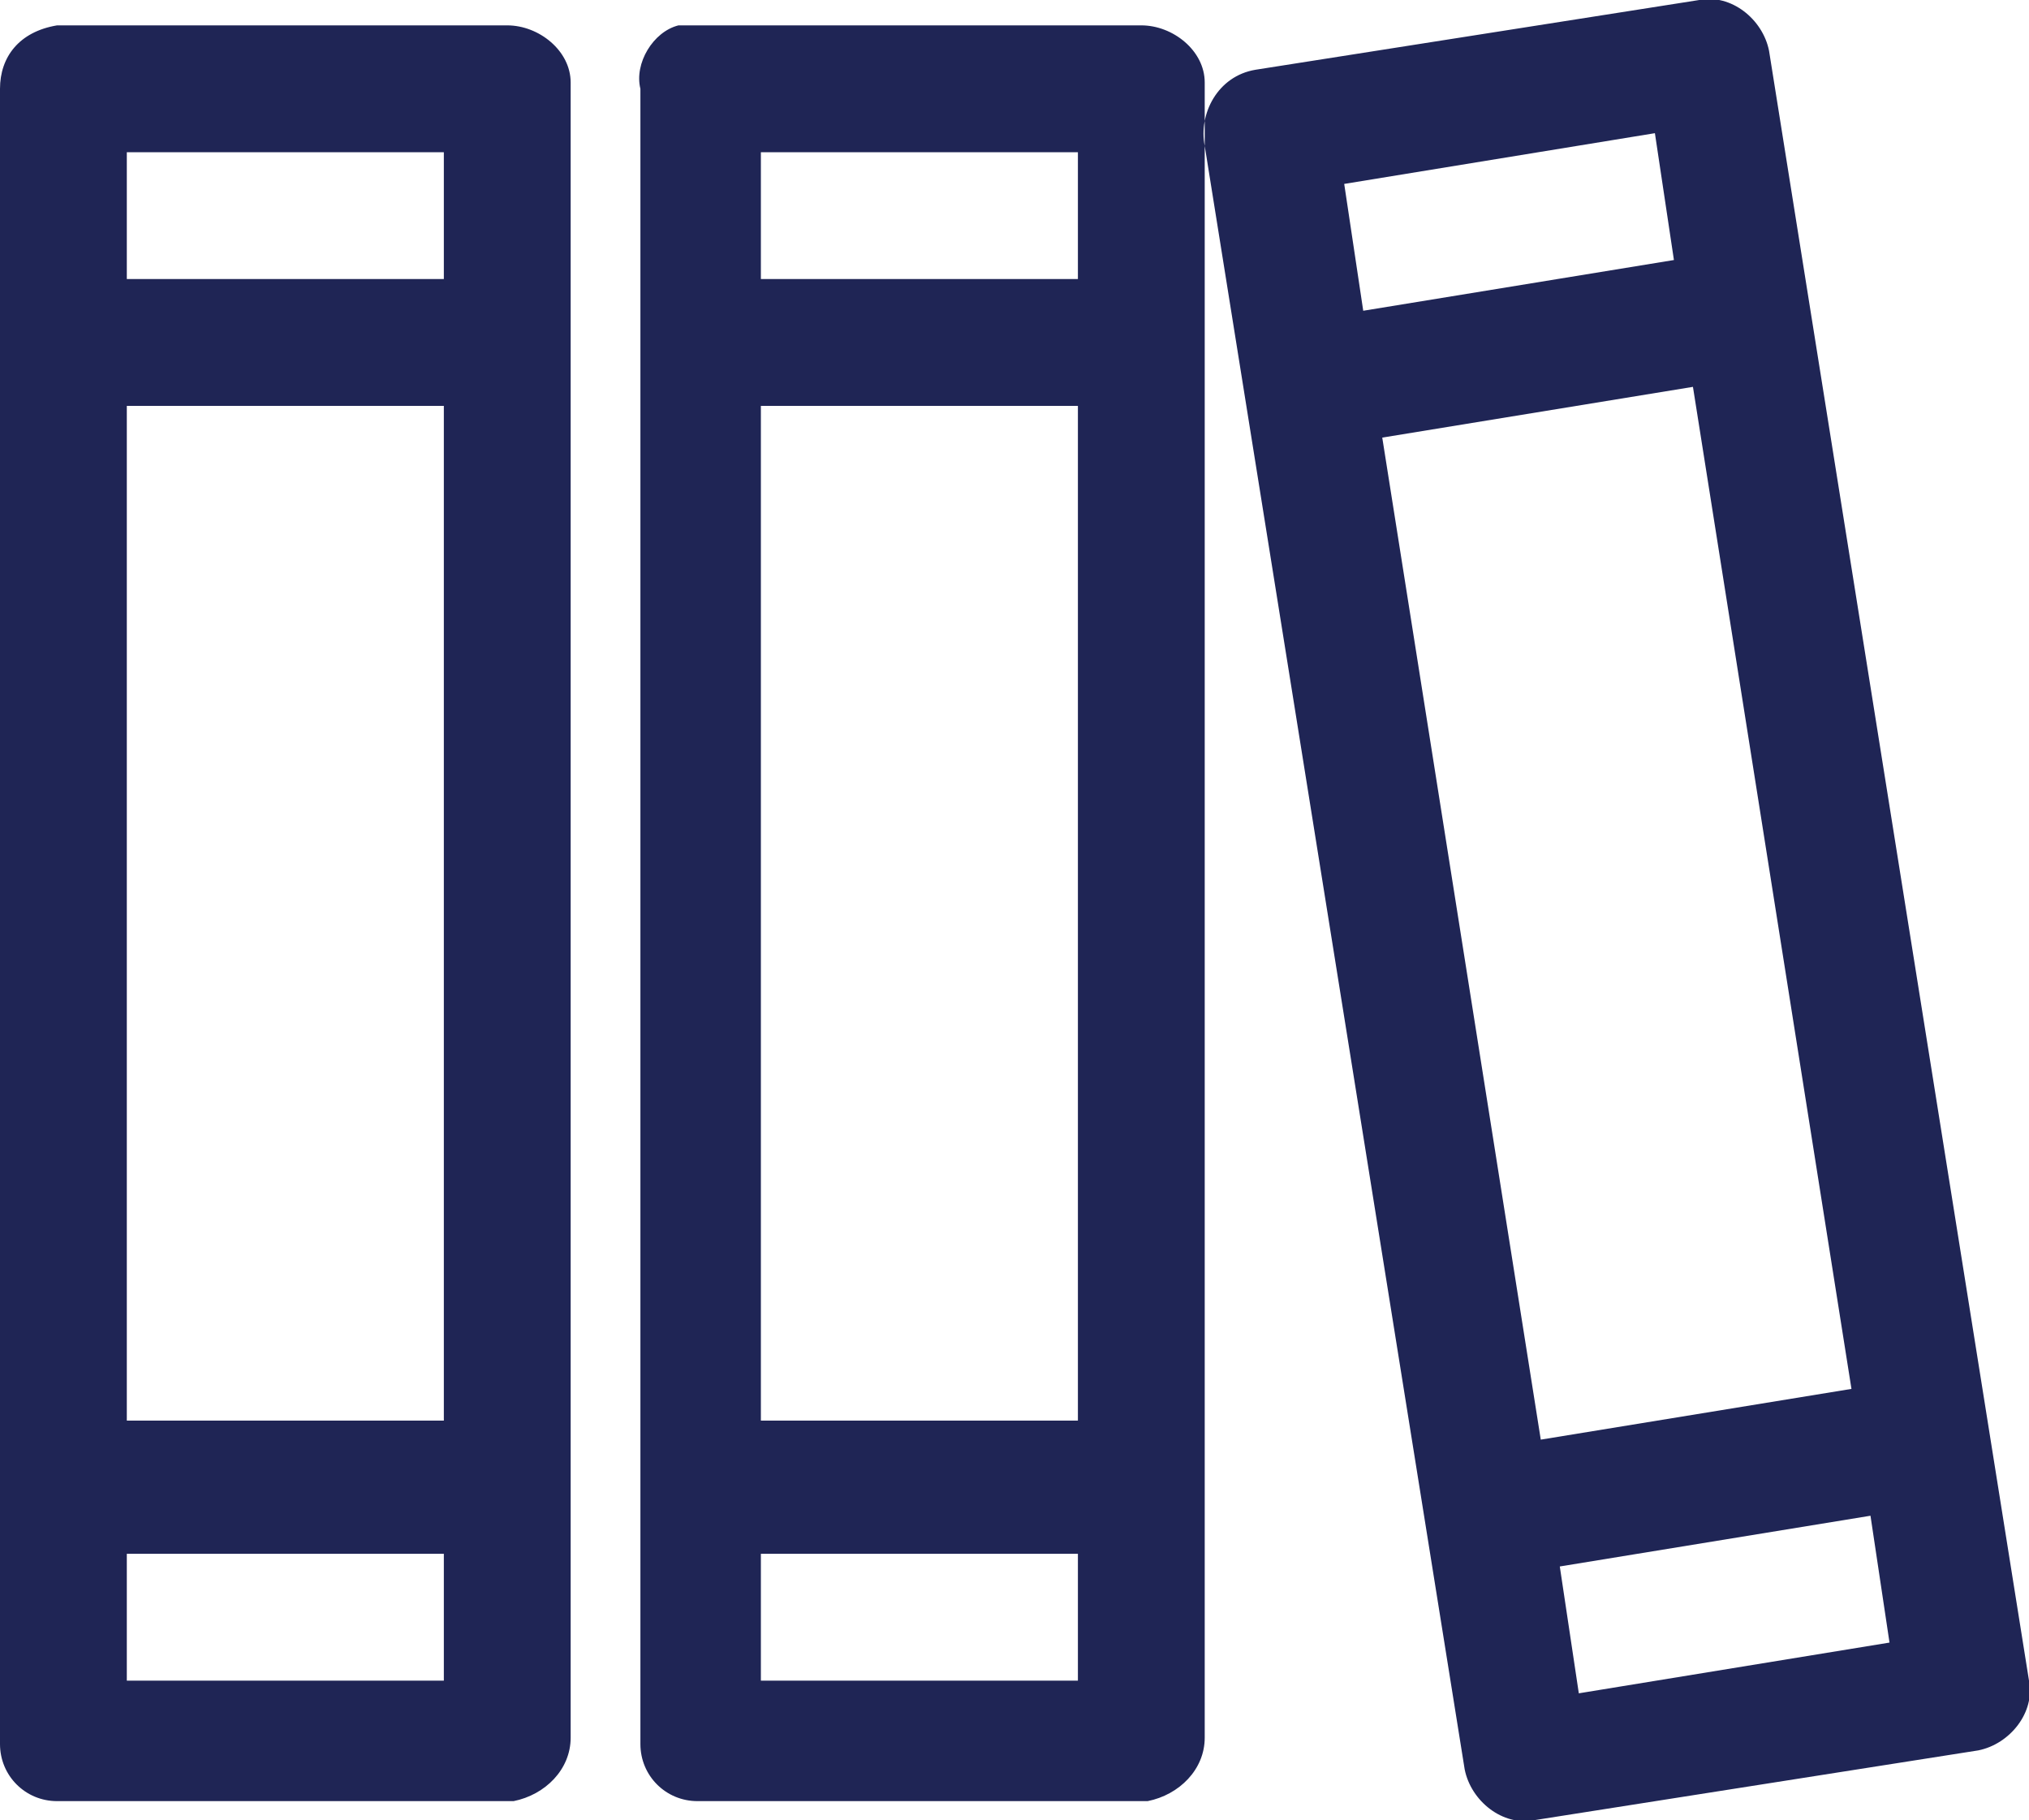 <svg version="1.1" id="a7eb3569-5661-4071-af89-bb50f89e5bb3"
	 xmlns="http://www.w3.org/2000/svg" xmlns:xlink="http://www.w3.org/1999/xlink" x="0px" y="0px" viewBox="0 0 32 28.7"
	 enable-background="new 0 0 32 28.7" xml:space="preserve">
<path id="f7357d4c-7468-4355-a9ac-f4c54b41895f" fill="#1f2555" fill-rule="evenodd" clip-rule="evenodd" d="M0.9,0.4H8c0.5,0,1,0.4,1,0.9
	c0,0,0,0.1,0,0.1v26c0,0.5-0.4,0.9-0.9,1H0.9C0.4,28.4,0,28,0,27.5c0,0,0,0,0-0.1v-26C0,0.9,0.3,0.5,0.9,0.4
	C0.9,0.4,0.9,0.4,0.9,0.4z M2,26.5h5v-2H2V26.5z M2,4.4h5v-2H2V4.4z M2,22.4h5v-16H2V22.4z M10.9,0.4H18c0.5,0,1,0.4,1,0.9
	c0,0,0,0.1,0,0.1v26c0,0.5-0.4,0.9-0.9,1H11c-0.5,0-0.9-0.4-0.9-0.9c0,0,0,0,0-0.1v-26c-0.1-0.4,0.2-0.9,0.6-1
	C10.8,0.4,10.8,0.4,10.9,0.4z M12,26.5h5v-2h-5V26.5z M12,4.4h5v-2h-5V4.4z M12,22.4h5v-16h-5V22.4z M19.8,1.1l7-1.1
	c0.5-0.1,1,0.3,1.1,0.8L32,26.5c0.1,0.5-0.3,1-0.8,1.1l-7,1.1c-0.5,0.1-1-0.3-1.1-0.8L19,2.3C18.9,1.8,19.2,1.2,19.8,1.1
	C19.8,1.1,19.8,1.1,19.8,1.1z M24.9,26.7l4.9-0.8l-0.3-2l-4.9,0.8L24.9,26.7z M21.5,4.9l4.9-0.8l-0.3-2l-4.9,0.8L21.5,4.9z
	 M24.3,22.7l4.9-0.8L26.7,6.1l-4.9,0.8L24.3,22.7z"/>
</svg>
